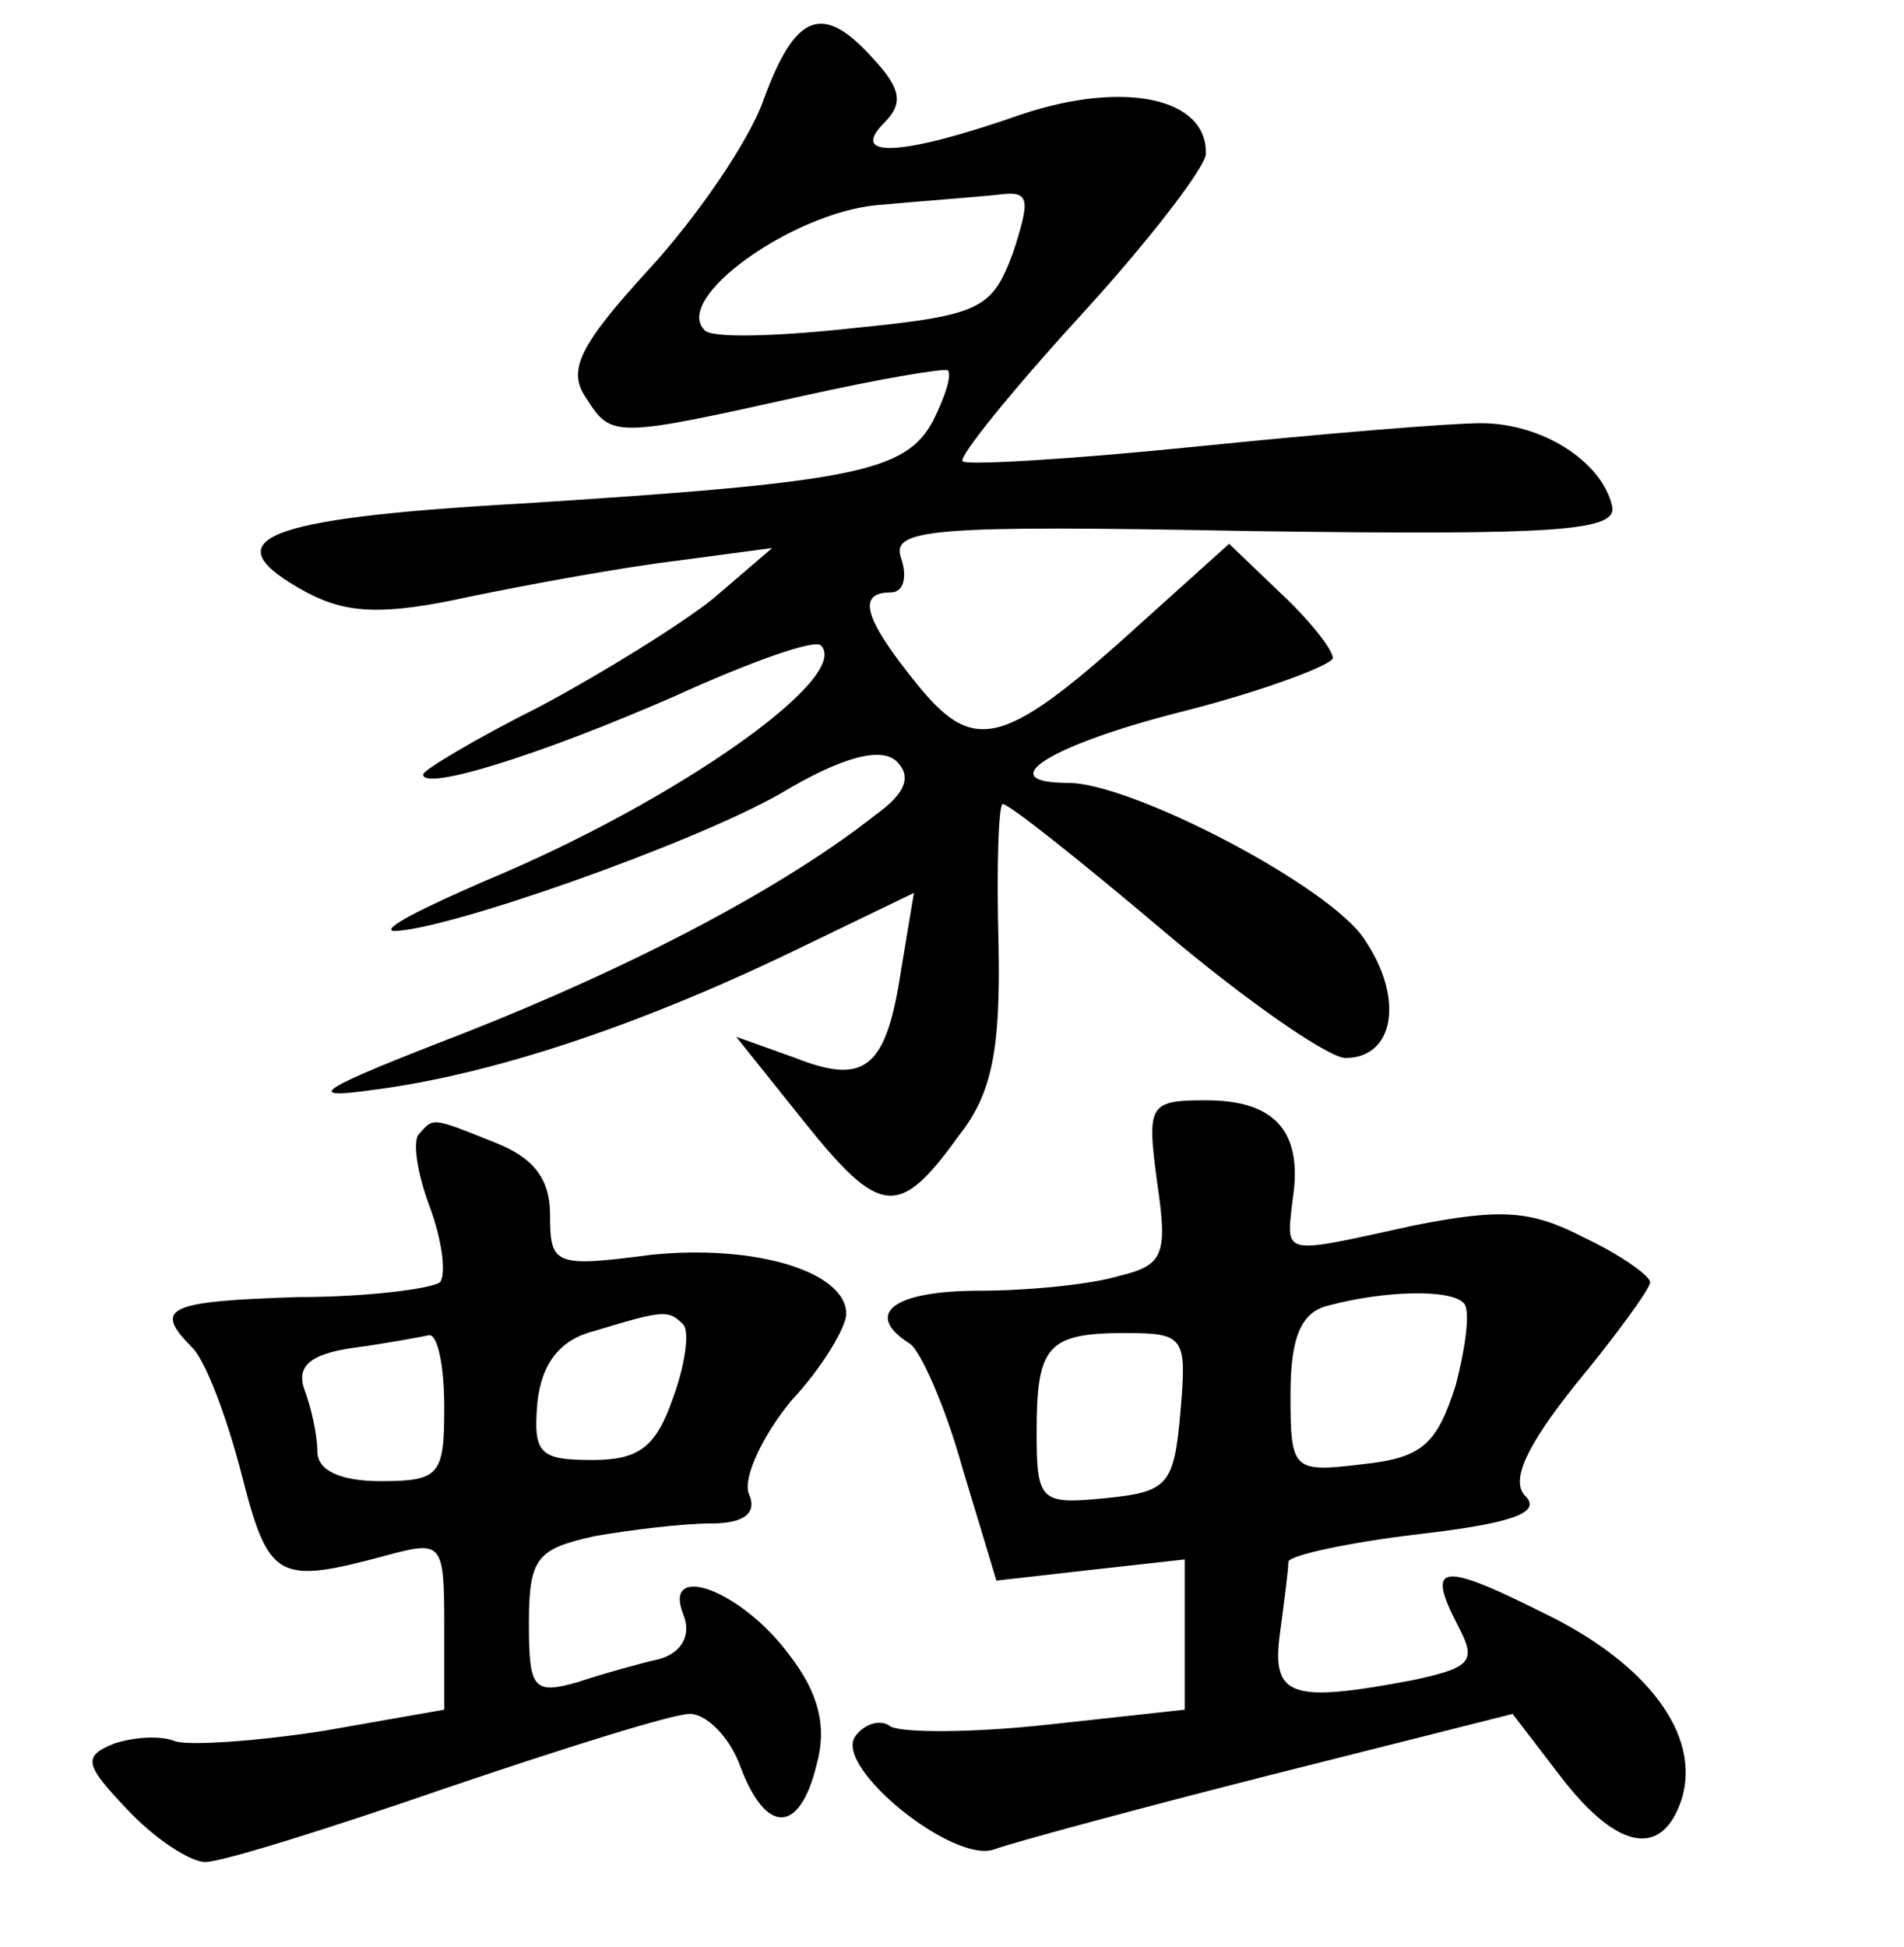 <?xml version="1.0" standalone="no"?>
<!DOCTYPE svg PUBLIC "-//W3C//DTD SVG 20010904//EN"
 "http://www.w3.org/TR/2001/REC-SVG-20010904/DTD/svg10.dtd">
<svg version="1.0" xmlns="http://www.w3.org/2000/svg"
 width="90pt" height="92pt" viewBox="0 0 90 92"
 preserveAspectRatio="xMidYMid meet">
<g transform="translate(0,92) scale(0.1,-0.1)"
fill="#000000" stroke="none">
<path d="M361 873 c-7 -20 -32 -56 -54 -80 -33 -36 -39 -48 -30 -61 12 -19 13
-19 103 1 36 8 66 13 68 12 2 -2 -1 -12 -7 -24 -13 -24 -37 -29 -195 -39 -123
-7 -147 -17 -101 -42 19 -10 36 -11 77 -2 29 6 73 14 98 17 l45 6 -28 -24
c-15 -12 -52 -35 -82 -51 -30 -15 -55 -30 -55 -32 0 -8 55 9 119 37 35 16 66
27 69 24 15 -15 -69 -74 -158 -111 -30 -13 -50 -23 -44 -24 24 0 141 41 183
65 30 18 48 22 55 15 7 -7 4 -15 -10 -25 -43 -34 -113 -71 -194 -103 -70 -27
-78 -32 -43 -27 54 7 122 29 197 65 l58 28 -6 -36 c-7 -47 -17 -55 -50 -42
l-28 10 32 -40 c36 -45 45 -46 73 -7 16 20 20 41 19 91 -1 36 0 66 2 66 3 0
37 -27 76 -60 39 -33 78 -60 86 -60 23 0 28 28 9 56 -16 25 -110 74 -140 74
-37 0 -9 18 55 34 39 10 70 22 70 25 0 4 -11 18 -25 31 l-24 23 -40 -36 c-66
-60 -80 -64 -107 -31 -26 32 -29 44 -13 44 6 0 8 7 5 16 -5 14 12 16 166 13
145 -2 173 0 170 12 -5 21 -33 39 -62 39 -15 0 -75 -5 -134 -11 -59 -6 -109
-9 -111 -7 -2 2 23 33 55 68 33 36 59 70 60 77 1 27 -39 35 -87 19 -57 -20
-82 -21 -65 -4 9 9 8 16 -5 30 -24 27 -37 22 -52 -19z m118 -72 c-10 -27 -15
-30 -75 -36 -36 -4 -68 -5 -71 -1 -15 15 41 55 81 59 22 2 49 4 58 5 15 2 15
-2 7 -27z"/>
<path d="M547 361 c5 -34 3 -39 -18 -44 -13 -4 -43 -7 -66 -7 -41 0 -55 -11
-33 -25 5 -3 17 -30 25 -59 l16 -53 44 5 45 5 0 -36 0 -35 -64 -7 c-36 -4 -69
-4 -75 -1 -5 4 -13 1 -17 -5 -9 -15 47 -60 66 -53 8 3 67 19 130 35 l115 29
23 -30 c27 -35 48 -38 57 -10 9 30 -16 64 -66 88 -48 24 -55 23 -40 -6 9 -17
7 -20 -21 -26 -58 -11 -67 -8 -63 22 2 15 4 30 4 34 1 3 28 9 62 13 43 5 58
10 50 18 -7 7 0 23 24 53 19 23 35 45 35 48 0 3 -14 13 -31 21 -25 13 -39 14
-80 6 -64 -14 -61 -15 -58 12 5 32 -8 47 -41 47 -27 0 -28 -2 -23 -39z m145
-57 c3 -3 1 -20 -4 -39 -9 -28 -16 -34 -44 -37 -33 -4 -34 -3 -34 33 0 27 5
39 18 42 26 7 58 8 64 1z m-134 -51 c-3 -35 -6 -38 -35 -41 -31 -3 -33 -2 -33
31 0 41 5 47 42 47 28 0 29 -2 26 -37z"/>
<path d="M198 384 c-3 -3 -1 -18 5 -34 6 -16 8 -32 5 -36 -4 -3 -34 -7 -67 -7
-62 -2 -69 -5 -50 -24 6 -6 16 -32 23 -59 13 -51 17 -53 69 -39 26 7 27 6 27
-33 l0 -40 -57 -10 c-32 -5 -63 -7 -70 -5 -7 3 -20 2 -29 -1 -15 -6 -14 -10 6
-31 13 -14 30 -25 37 -25 8 0 59 16 114 35 56 19 107 35 115 35 8 0 19 -11 24
-25 12 -32 28 -32 36 1 5 18 1 34 -13 52 -23 31 -60 44 -50 19 4 -10 -1 -18
-11 -21 -9 -2 -27 -7 -39 -11 -21 -6 -23 -3 -23 28 0 31 4 35 31 41 17 3 42 6
55 6 16 0 22 5 18 14 -3 7 6 27 20 44 15 16 26 35 26 41 0 20 -43 33 -92 28
-46 -6 -48 -5 -48 19 0 17 -8 27 -26 34 -30 12 -29 12 -36 4z m125 -90 c3 -3
1 -19 -5 -35 -8 -23 -16 -29 -38 -29 -25 0 -28 3 -26 27 2 19 11 30 27 34 33
10 35 10 42 3z m-113 -39 c0 -32 -2 -35 -30 -35 -19 0 -30 5 -30 14 0 8 -3 21
-6 29 -4 11 2 17 23 20 15 2 31 5 36 6 4 0 7 -15 7 -34z"/>
</g>
</svg>
